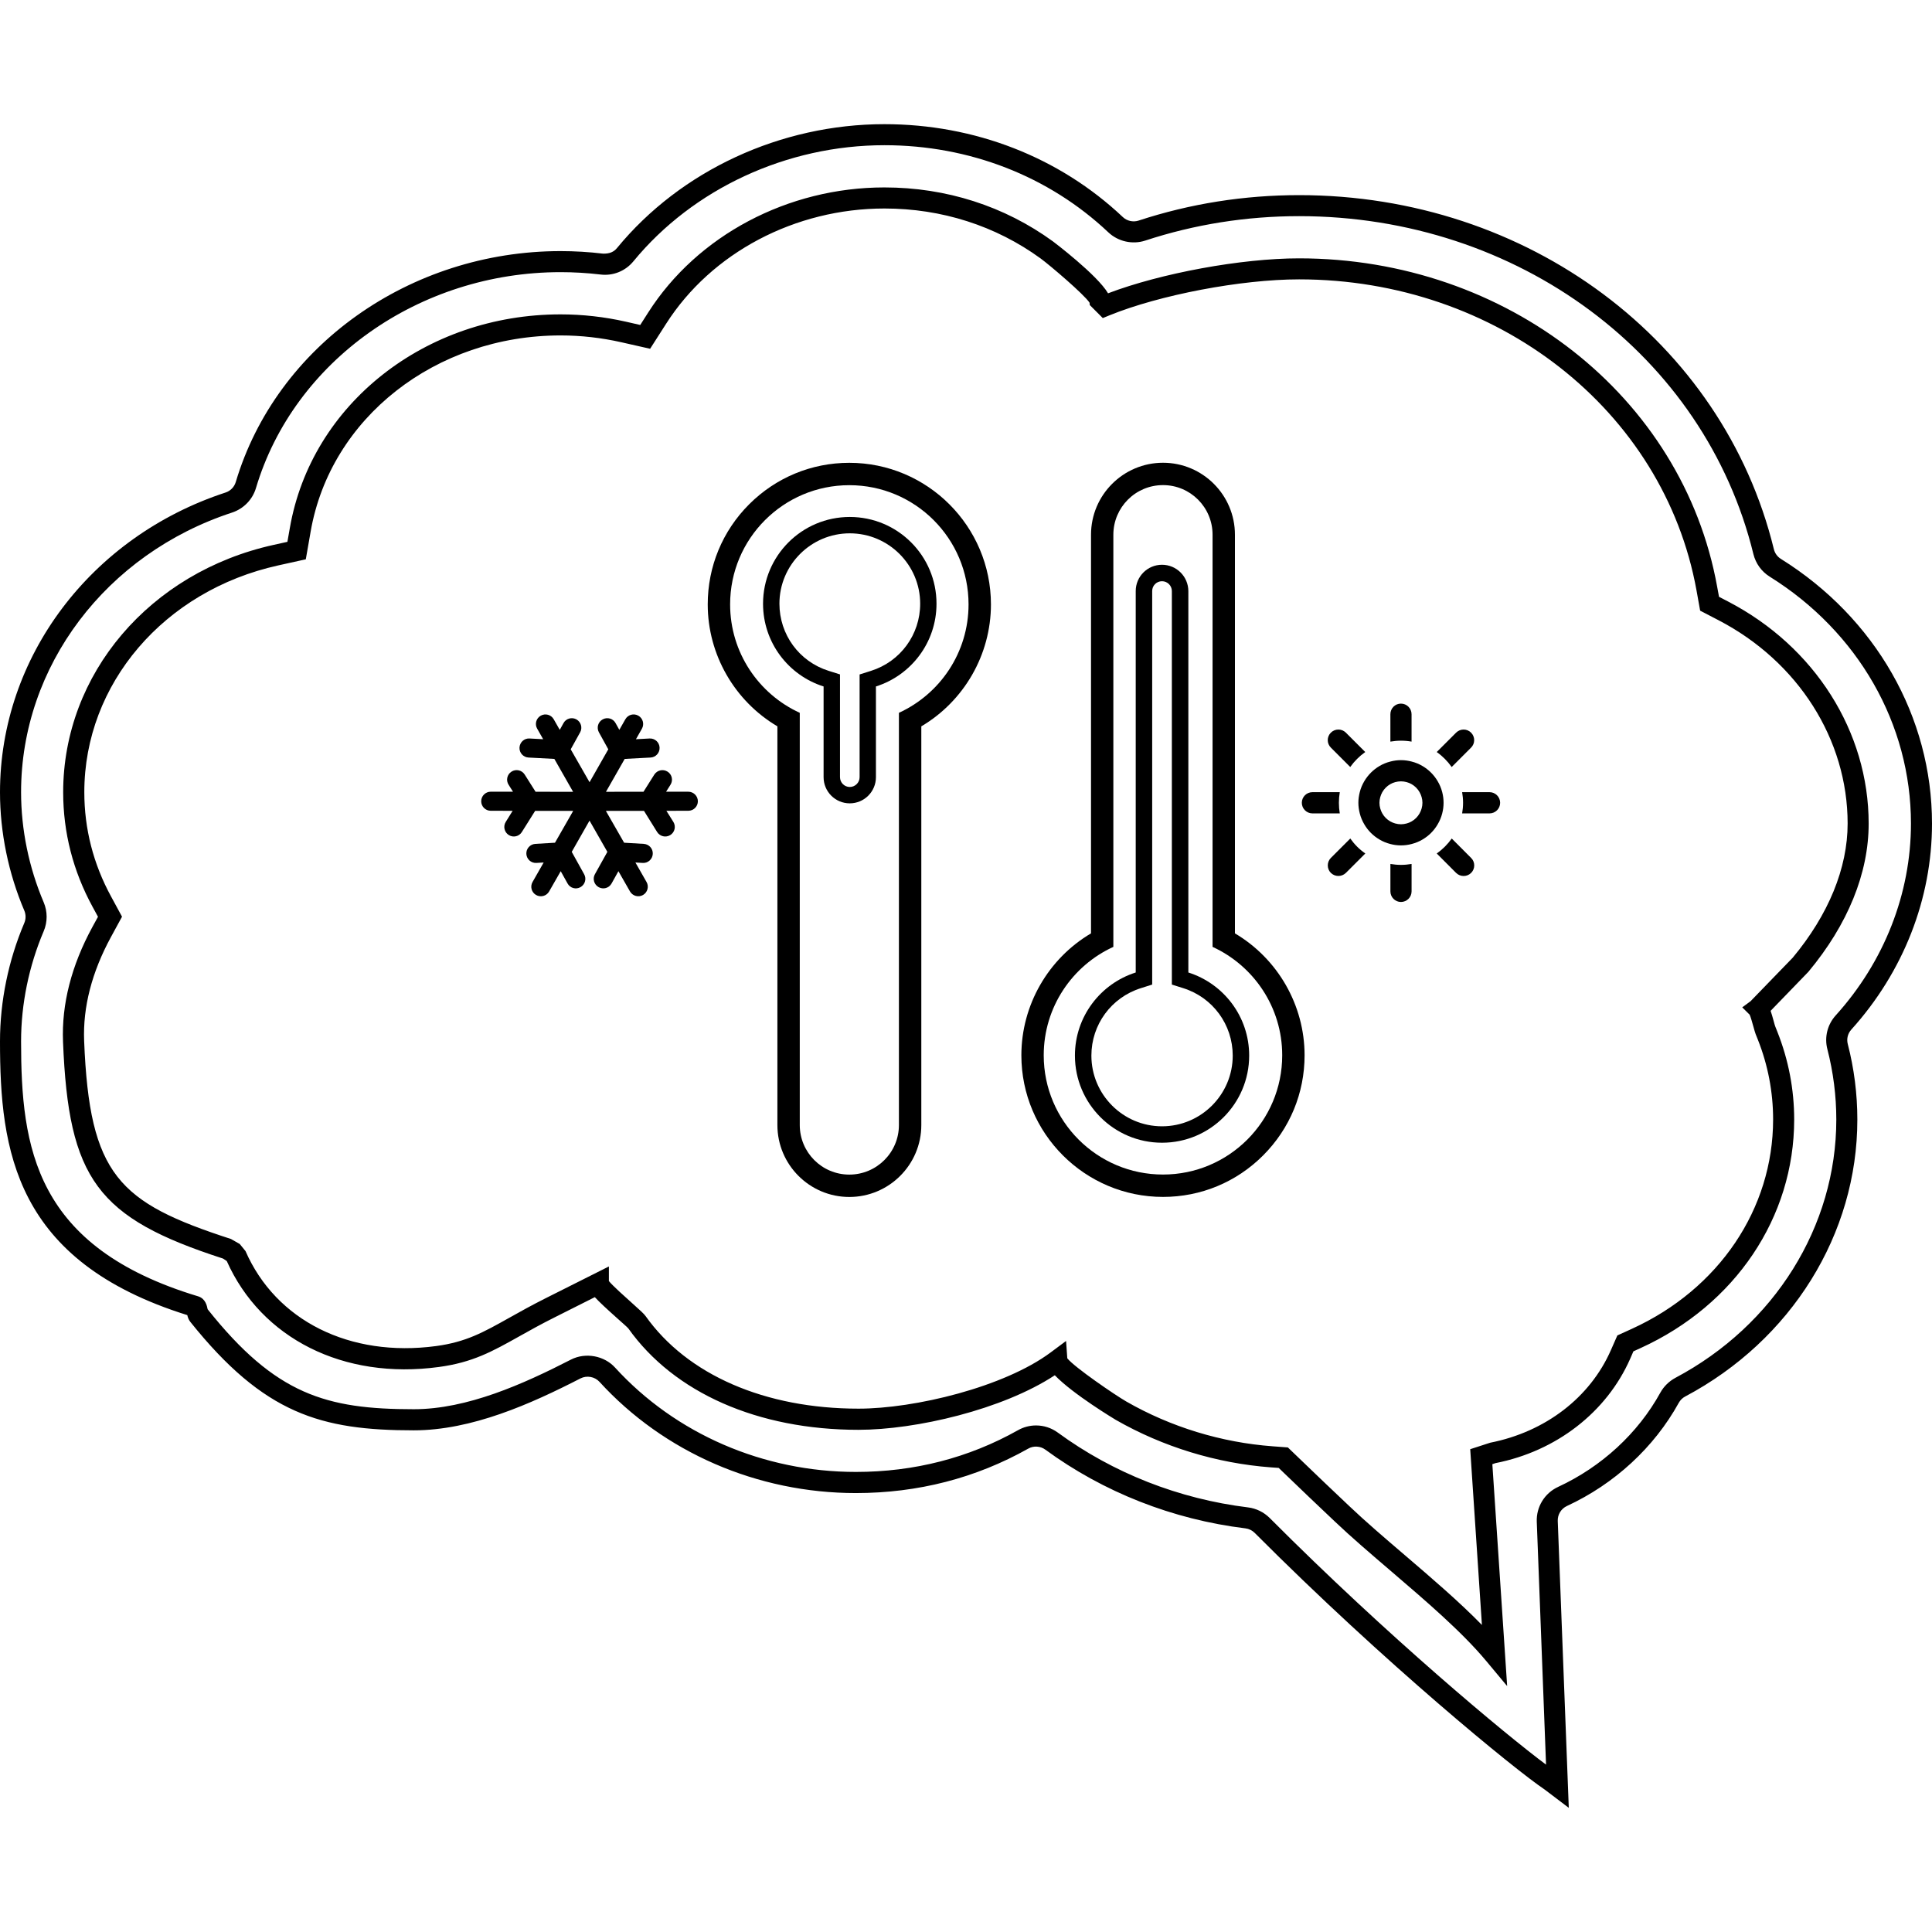 <?xml version="1.0" encoding="utf-8"?>
<!-- Generator: Adobe Illustrator 16.0.0, SVG Export Plug-In . SVG Version: 6.00 Build 0)  -->
<!DOCTYPE svg PUBLIC "-//W3C//DTD SVG 1.1//EN" "http://www.w3.org/Graphics/SVG/1.1/DTD/svg11.dtd">
<svg version="1.1" id="Layer_1" xmlns="http://www.w3.org/2000/svg" xmlns:xlink="http://www.w3.org/1999/xlink" x="0px" y="0px"
	 width="100px" height="100px" viewBox="0 0 100 100" enable-background="new 0 0 100 100" xml:space="preserve">
<g>
	<path d="M81.2,93.573l-1.259-0.954c-1.481-0.989-8.258-6.515-14.998-13.277c-0.128-0.129-0.299-0.212-0.479-0.234
		c-3.766-0.461-7.347-1.87-10.358-4.075c-0.255-0.188-0.614-0.209-0.883-0.053c-2.714,1.527-5.715,2.301-8.923,2.301
		c-5.094,0-9.932-2.1-13.273-5.759c-0.242-0.266-0.654-0.342-0.98-0.176c-2.586,1.329-5.636,2.688-8.63,2.688
		c-4.794,0-7.746-0.84-11.567-5.615c-0.091-0.114-0.131-0.241-0.156-0.349C0.752,65.276,0,59.54,0,53.899
		c0-2.073,0.435-4.192,1.258-6.126c0.087-0.206,0.087-0.435,0-0.642C0.435,45.199,0,43.082,0,41.007
		c0-6.993,4.691-13.227,11.675-15.514c0.254-0.083,0.452-0.287,0.528-0.543c2.098-7.038,9.011-11.953,16.812-11.953
		c0.729,0,1.468,0.044,2.195,0.131c0.363,0.011,0.574-0.103,0.729-0.293c3.299-4.013,8.472-6.408,13.837-6.408
		c4.675,0,9.058,1.707,12.341,4.808c0.213,0.203,0.533,0.275,0.815,0.183c2.667-0.876,5.461-1.318,8.31-1.318
		c11.831,0,21.936,7.537,24.573,18.326c0.052,0.21,0.179,0.386,0.361,0.501C97.075,31.98,100,37.104,100,42.629
		c0,3.895-1.484,7.68-4.175,10.66c-0.185,0.204-0.254,0.485-0.185,0.75c0.33,1.276,0.496,2.591,0.496,3.911
		c0,5.927-3.413,11.417-8.911,14.333c-0.14,0.073-0.256,0.188-0.333,0.328c-1.272,2.306-3.328,4.2-5.788,5.339
		c-0.302,0.141-0.486,0.443-0.475,0.773L81.2,93.573z M53.624,73.781c0.408,0,0.798,0.128,1.128,0.369
		c2.861,2.096,6.267,3.434,9.847,3.873c0.421,0.052,0.817,0.246,1.119,0.547c6.107,6.128,12.215,11.212,14.305,12.767l-0.48-12.571
		c-0.03-0.769,0.402-1.479,1.106-1.805c2.25-1.042,4.131-2.773,5.291-4.879c0.179-0.323,0.449-0.587,0.776-0.764
		c5.139-2.726,8.331-7.849,8.331-13.369c0-1.228-0.156-2.451-0.461-3.637c-0.163-0.622-0.002-1.278,0.432-1.757
		c2.509-2.778,3.893-6.304,3.893-9.927c0-5.147-2.731-9.923-7.309-12.779c-0.427-0.266-0.725-0.682-0.846-1.168
		c-2.517-10.3-12.185-17.493-23.513-17.493c-2.731,0-5.412,0.425-7.966,1.265c-0.661,0.217-1.406,0.049-1.909-0.427
		c-3.079-2.908-7.196-4.51-11.591-4.51c-5.043,0-9.9,2.246-12.993,6.011c-0.413,0.502-1.051,0.764-1.704,0.682
		c-0.684-0.081-1.379-0.122-2.065-0.122c-7.321,0-13.803,4.594-15.766,11.172c-0.177,0.599-0.639,1.073-1.235,1.271
		C5.48,28.668,1.091,34.484,1.091,41.004c0,1.93,0.404,3.898,1.17,5.698c0.203,0.475,0.204,1.021,0.001,1.497
		C1.496,50,1.091,51.97,1.091,53.897c0,5.502,0.7,10.65,9.162,13.2c0.387,0.117,0.462,0.503,0.494,0.669
		c3.521,4.425,6.142,5.175,10.671,5.175c2.762,0,5.661-1.298,8.133-2.568c0.756-0.387,1.725-0.204,2.285,0.413
		c3.134,3.433,7.678,5.401,12.466,5.401c3.018,0,5.84-0.727,8.388-2.159C52.971,73.868,53.294,73.781,53.624,73.781z M78.01,87.271
		l-1.077-1.291c-1.267-1.521-3.129-3.112-4.928-4.653c-1.055-0.902-2.055-1.756-2.937-2.595l-0.179-0.17
		c-0.706-0.668-1.5-1.421-2.422-2.312l-0.281-0.271l-0.394-0.028c-2.817-0.209-5.597-1.061-8.041-2.46
		c-0.026-0.017-2.202-1.316-3.154-2.308c-2.698,1.775-7.185,2.824-10.165,2.824c-5.201,0-9.543-1.914-11.911-5.25
		c-0.063-0.072-0.293-0.273-0.562-0.513c-0.575-0.514-0.941-0.854-1.171-1.104l-2.06,1.036c-0.722,0.36-1.315,0.693-1.845,0.99
		c-1.402,0.786-2.414,1.353-4.167,1.589c-4.935,0.672-9.189-1.475-10.978-5.482l-0.194-0.13C5.03,63.034,3.547,61.037,3.262,53.92
		c-0.078-1.944,0.434-3.945,1.524-5.946l0.286-0.522L4.788,46.93c-1.007-1.851-1.518-3.843-1.518-5.925
		c0-6.12,4.479-11.386,10.893-12.802l0.713-0.158l0.127-0.721c1.113-6.403,7.006-11.052,14.009-11.052
		c1.138,0,2.276,0.128,3.381,0.378l0.746,0.17l0.414-0.648c2.546-3.989,7.229-6.471,12.221-6.471c3.201,0,6.219,0.968,8.731,2.797
		c0.026,0.02,2.283,1.724,2.848,2.683c2.734-1.04,6.899-1.809,9.885-1.809c10.758,0,19.859,7.145,21.641,16.991l0.097,0.527
		l0.476,0.248c4.483,2.332,7.27,6.734,7.27,11.492c0,2.568-1.079,5.223-3.122,7.673l-1.953,2.018
		c0.049,0.141,0.099,0.313,0.158,0.529c0.032,0.119,0.06,0.221,0.079,0.272l0.111,0.279c0.578,1.456,0.872,2.986,0.872,4.55
		c-0.003,5.058-3.046,9.587-7.944,11.822l-0.378,0.172l-0.166,0.382c-1.218,2.766-3.824,4.787-6.973,5.404l-0.162,0.055
		L78.01,87.271z M55.243,70.305c0.361,0.461,2.489,1.913,3.054,2.237c2.301,1.32,4.922,2.122,7.576,2.318l0.787,0.059l0.567,0.545
		c0.921,0.889,1.71,1.639,2.415,2.305l0.18,0.171c0.86,0.818,1.849,1.663,2.895,2.558c1.384,1.184,2.805,2.4,3.987,3.609
		l-0.606-9.097l1.036-0.336c2.862-0.563,5.172-2.347,6.244-4.789l0.336-0.763l0.759-0.346c4.502-2.057,7.3-6.205,7.303-10.829
		c0-1.425-0.267-2.82-0.794-4.147l-0.111-0.277c-0.024-0.062-0.067-0.21-0.116-0.387c-0.048-0.171-0.146-0.524-0.194-0.616
		l-0.383-0.38l0.43-0.317l2.183-2.253c1.85-2.222,2.842-4.633,2.842-6.944c0-4.348-2.561-8.381-6.683-10.524l-0.951-0.494
		l-0.189-1.054c-1.691-9.325-10.34-16.094-20.568-16.094c-2.994,0-7.218,0.803-9.824,1.865l-0.338,0.139l-0.674-0.676l-0.009-0.118
		c-0.29-0.439-2.062-1.945-2.532-2.29c-2.324-1.692-5.121-2.588-8.087-2.588c-4.623,0-8.953,2.286-11.301,5.967l-0.827,1.293
		l-1.495-0.338c-1.027-0.232-2.082-0.352-3.139-0.352c-6.472,0-11.912,4.268-12.936,10.147l-0.252,1.441l-1.428,0.316
		c-5.91,1.306-10.036,6.132-10.036,11.736c0,1.896,0.466,3.715,1.386,5.403l0.566,1.043l-0.569,1.045
		c-0.994,1.825-1.461,3.636-1.392,5.381c0.279,6.965,1.782,8.368,7.601,10.257l0.454,0.259l0.298,0.367
		c1.574,3.601,5.394,5.515,9.867,4.915c1.547-0.209,2.436-0.707,3.781-1.461c0.543-0.305,1.151-0.645,1.889-1.016l3.271-1.643v0.756
		c0.197,0.244,0.849,0.826,1.176,1.118c0.477,0.428,0.639,0.575,0.725,0.696c2.16,3.042,6.178,4.79,11.021,4.79
		c2.904,0,7.533-1.114,9.946-2.911l0.796-0.593L55.243,70.305z"/>
	<g>
		<path d="M43.96,25.113c3.409,0,6.172,2.762,6.172,6.17c0,2.492-1.478,4.639-3.604,5.612v21.336c0,1.416-1.149,2.566-2.568,2.566
			c-1.417,0-2.564-1.148-2.564-2.566V36.896c-2.127-0.974-3.605-3.119-3.605-5.612C37.79,27.876,40.552,25.113,43.96,25.113
			 M43.96,23.955c-1.958,0-3.798,0.763-5.183,2.146c-1.383,1.384-2.146,3.226-2.145,5.184c0,2.601,1.393,5.003,3.606,6.31v20.637
			c0,2.054,1.67,3.723,3.722,3.723c2.054,0,3.727-1.669,3.727-3.723V37.596c2.211-1.308,3.604-3.709,3.604-6.311
			C51.291,27.242,48.002,23.955,43.96,23.955L43.96,23.955z"/>
		<path d="M43.984,27.605c2.009,0,3.644,1.634,3.644,3.643c0,1.598-1.022,2.993-2.542,3.474l-0.593,0.188v0.621v4.695
			c0,0.279-0.228,0.508-0.509,0.508c-0.279,0-0.506-0.229-0.506-0.508V35.53v-0.623l-0.592-0.186
			c-1.52-0.479-2.542-1.875-2.543-3.474C40.343,29.241,41.977,27.605,43.984,27.605 M43.984,26.758
			c-2.479,0-4.489,2.011-4.489,4.492c0,2.009,1.317,3.708,3.134,4.281v4.696c0,0.748,0.607,1.354,1.354,1.354
			c0.748,0,1.355-0.606,1.355-1.354v-4.696c1.815-0.573,3.135-2.273,3.135-4.281C48.477,28.769,46.465,26.758,43.984,26.758
			L43.984,26.758z"/>
	</g>
	<g>
		<path d="M60.198,25.109c1.416,0,2.564,1.149,2.564,2.566v21.335c2.125,0.974,3.605,3.12,3.605,5.612
			c0,3.409-2.764,6.172-6.17,6.172c-3.41,0-6.174-2.763-6.174-6.172c0-2.492,1.477-4.639,3.604-5.612V27.675
			C57.629,26.259,58.776,25.109,60.198,25.109 M60.198,23.952c-2.055,0-3.727,1.669-3.727,3.724v20.635
			c-2.213,1.307-3.605,3.709-3.605,6.312c0,4.042,3.289,7.329,7.332,7.329c1.957,0,3.797-0.763,5.18-2.147
			c1.385-1.385,2.147-3.226,2.147-5.182c0-2.603-1.393-5.004-3.605-6.312V27.675C63.919,25.621,62.25,23.952,60.198,23.952
			L60.198,23.952z"/>
		<path d="M60.145,30.084c0.281,0,0.51,0.228,0.51,0.51v19.744v0.623l0.596,0.188c1.527,0.484,2.554,1.886,2.555,3.489
			c0,2.017-1.642,3.659-3.66,3.659c-2.018,0-3.656-1.643-3.656-3.659c0-1.603,1.027-3.005,2.555-3.489l0.592-0.188v-0.623V30.594
			C59.635,30.312,59.863,30.084,60.145,30.084 M60.145,29.232c-0.75,0-1.36,0.608-1.36,1.36v19.744
			c-1.823,0.577-3.147,2.283-3.147,4.299c0,2.491,2.02,4.512,4.508,4.512c2.491,0,4.511-2.02,4.511-4.512
			c0-2.017-1.323-3.722-3.148-4.299V30.594C61.505,29.841,60.896,29.232,60.145,29.232L60.145,29.232z"/>
	</g>
	<path d="M35.625,40.979l-1.149,0.001l0.228-0.361c0.147-0.23,0.08-0.536-0.153-0.68c-0.23-0.146-0.532-0.077-0.682,0.15
		l-0.562,0.892l-1.942,0.002l0.97-1.702l1.339-0.071c0.272-0.014,0.481-0.248,0.466-0.52c-0.013-0.272-0.246-0.481-0.52-0.466
		l-0.703,0.038l0.31-0.547c0.132-0.235,0.052-0.536-0.187-0.672c-0.237-0.134-0.535-0.053-0.671,0.185l-0.313,0.549l-0.193-0.348
		c-0.13-0.241-0.43-0.326-0.668-0.194c-0.242,0.132-0.326,0.431-0.196,0.669l0.486,0.88l-0.97,1.703l-0.975-1.703l0.488-0.88
		c0.133-0.238,0.044-0.537-0.193-0.669c-0.24-0.132-0.54-0.045-0.669,0.194l-0.193,0.348l-0.313-0.549
		c-0.135-0.237-0.434-0.318-0.67-0.185c-0.239,0.135-0.323,0.437-0.186,0.672l0.31,0.547l-0.707-0.038
		c-0.271-0.016-0.501,0.193-0.518,0.466c-0.015,0.272,0.194,0.506,0.466,0.52l1.338,0.071l0.971,1.704l-1.943-0.004l-0.564-0.892
		c-0.146-0.229-0.449-0.297-0.681-0.15c-0.23,0.144-0.298,0.45-0.151,0.68l0.229,0.361l-1.15-0.002
		c-0.276,0-0.497,0.222-0.497,0.494c0,0.271,0.219,0.493,0.491,0.493l1.136,0.003l-0.357,0.574c-0.144,0.231-0.072,0.536,0.158,0.68
		c0.233,0.145,0.536,0.073,0.677-0.158l0.687-1.094l1.969,0.002l-0.942,1.647l-1.019,0.06c-0.273,0.019-0.478,0.249-0.463,0.521
		c0.015,0.271,0.247,0.482,0.52,0.465l0.376-0.022l-0.576,1.01c-0.134,0.235-0.053,0.537,0.184,0.672
		c0.237,0.136,0.54,0.055,0.675-0.184l0.6-1.048l0.354,0.636c0.129,0.239,0.431,0.325,0.668,0.19
		c0.238-0.133,0.323-0.433,0.19-0.669l-0.642-1.157l0.919-1.615l0.003,0.002v-0.002l0.922,1.615l-0.645,1.157
		c-0.132,0.236-0.044,0.536,0.193,0.669c0.239,0.134,0.537,0.049,0.67-0.19l0.354-0.636l0.599,1.048
		c0.136,0.237,0.438,0.319,0.675,0.184c0.233-0.135,0.317-0.437,0.182-0.672l-0.576-1.01l0.378,0.022
		c0.271,0.018,0.505-0.193,0.52-0.465c0.017-0.271-0.191-0.503-0.464-0.521l-1.019-0.06l-0.944-1.647l1.972-0.002l0.68,1.094
		c0.146,0.231,0.449,0.303,0.683,0.158c0.232-0.144,0.302-0.448,0.158-0.68l-0.36-0.574l1.136-0.003
		c0.271,0,0.493-0.222,0.493-0.493C36.119,41.199,35.898,40.979,35.625,40.979z"/>
	<g>
		<path d="M71.967,44.718v1.418c0,0.304,0.244,0.55,0.546,0.55c0.304,0,0.55-0.246,0.55-0.55v-1.418
			c-0.18,0.031-0.362,0.048-0.55,0.048C72.328,44.766,72.144,44.748,71.967,44.718z"/>
		<path d="M73.062,38.386v-1.417c0-0.304-0.246-0.55-0.55-0.55c-0.302,0-0.546,0.246-0.546,0.55v1.417
			c0.177-0.03,0.361-0.048,0.546-0.048C72.7,38.338,72.883,38.354,73.062,38.386z"/>
		<path d="M67.382,41.552c0,0.303,0.247,0.549,0.549,0.549h1.416c-0.03-0.18-0.046-0.361-0.046-0.549s0.016-0.37,0.046-0.549h-1.416
			C67.628,41.003,67.382,41.248,67.382,41.552z"/>
		<path d="M77.647,41.552c0-0.303-0.247-0.549-0.547-0.549h-1.42c0.031,0.179,0.048,0.361,0.048,0.549
			c0,0.186-0.017,0.369-0.048,0.549h1.42C77.402,42.1,77.647,41.854,77.647,41.552z"/>
		<path d="M68.885,37.922c-0.215,0.215-0.215,0.562,0,0.774l1.003,1.004c0.213-0.301,0.476-0.562,0.777-0.775L69.66,37.92
			C69.447,37.708,69.101,37.708,68.885,37.922z"/>
		<path d="M74.365,44.177l1.003,1.005c0.107,0.106,0.249,0.159,0.389,0.159c0.142,0,0.281-0.053,0.388-0.159
			c0.215-0.214,0.215-0.562,0-0.775l-1.003-1.005C74.927,43.703,74.666,43.965,74.365,44.177z"/>
		<path d="M69.891,43.401l-1.006,1.005c-0.212,0.214-0.212,0.562,0,0.775c0.108,0.106,0.25,0.159,0.389,0.159
			c0.14,0,0.282-0.053,0.389-0.159l1.006-1.005C70.363,43.965,70.103,43.703,69.891,43.401z"/>
		<path d="M75.368,37.922l-1.003,1.003c0.301,0.213,0.562,0.477,0.774,0.776l1.003-1.004c0.215-0.213,0.215-0.561,0-0.775
			C75.93,37.708,75.584,37.708,75.368,37.922z"/>
		<path d="M71.394,39.654c-0.319,0.189-0.587,0.457-0.775,0.775c-0.105,0.177-0.188,0.369-0.238,0.573
			c-0.045,0.177-0.072,0.359-0.072,0.549s0.027,0.372,0.072,0.549c0.051,0.204,0.133,0.396,0.238,0.573
			c0.188,0.321,0.456,0.587,0.775,0.776c0.174,0.105,0.369,0.186,0.573,0.237c0.175,0.047,0.358,0.071,0.546,0.071
			c0.193,0,0.375-0.024,0.55-0.071c0.205-0.052,0.399-0.132,0.574-0.237c0.319-0.189,0.586-0.455,0.773-0.776
			c0.106-0.177,0.188-0.369,0.239-0.573c0.046-0.176,0.07-0.358,0.07-0.549s-0.024-0.372-0.07-0.549
			c-0.052-0.204-0.133-0.396-0.239-0.573c-0.188-0.318-0.454-0.586-0.774-0.775c-0.174-0.105-0.368-0.186-0.573-0.237
			c-0.175-0.046-0.356-0.072-0.55-0.072c-0.188,0-0.371,0.026-0.546,0.072C71.763,39.468,71.567,39.549,71.394,39.654z
			 M73.062,40.587c0.175,0.099,0.317,0.243,0.415,0.416c0.044,0.08,0.082,0.165,0.106,0.255c0.027,0.093,0.042,0.192,0.042,0.295
			s-0.015,0.2-0.042,0.295c-0.024,0.089-0.062,0.174-0.106,0.254c-0.098,0.173-0.24,0.317-0.415,0.416
			c-0.079,0.046-0.163,0.08-0.253,0.104c-0.096,0.026-0.193,0.042-0.297,0.042c-0.102,0-0.199-0.016-0.296-0.042
			c-0.088-0.024-0.171-0.06-0.253-0.104c-0.174-0.099-0.317-0.243-0.416-0.416c-0.043-0.079-0.081-0.165-0.105-0.254
			c-0.027-0.095-0.042-0.192-0.042-0.295s0.015-0.2,0.042-0.295c0.024-0.089,0.062-0.175,0.105-0.255
			c0.099-0.173,0.242-0.317,0.416-0.416c0.079-0.045,0.163-0.08,0.253-0.104c0.097-0.025,0.194-0.041,0.296-0.041
			c0.104,0,0.201,0.015,0.297,0.041C72.899,40.507,72.983,40.542,73.062,40.587z"/>
	</g>
</g>
</svg>
